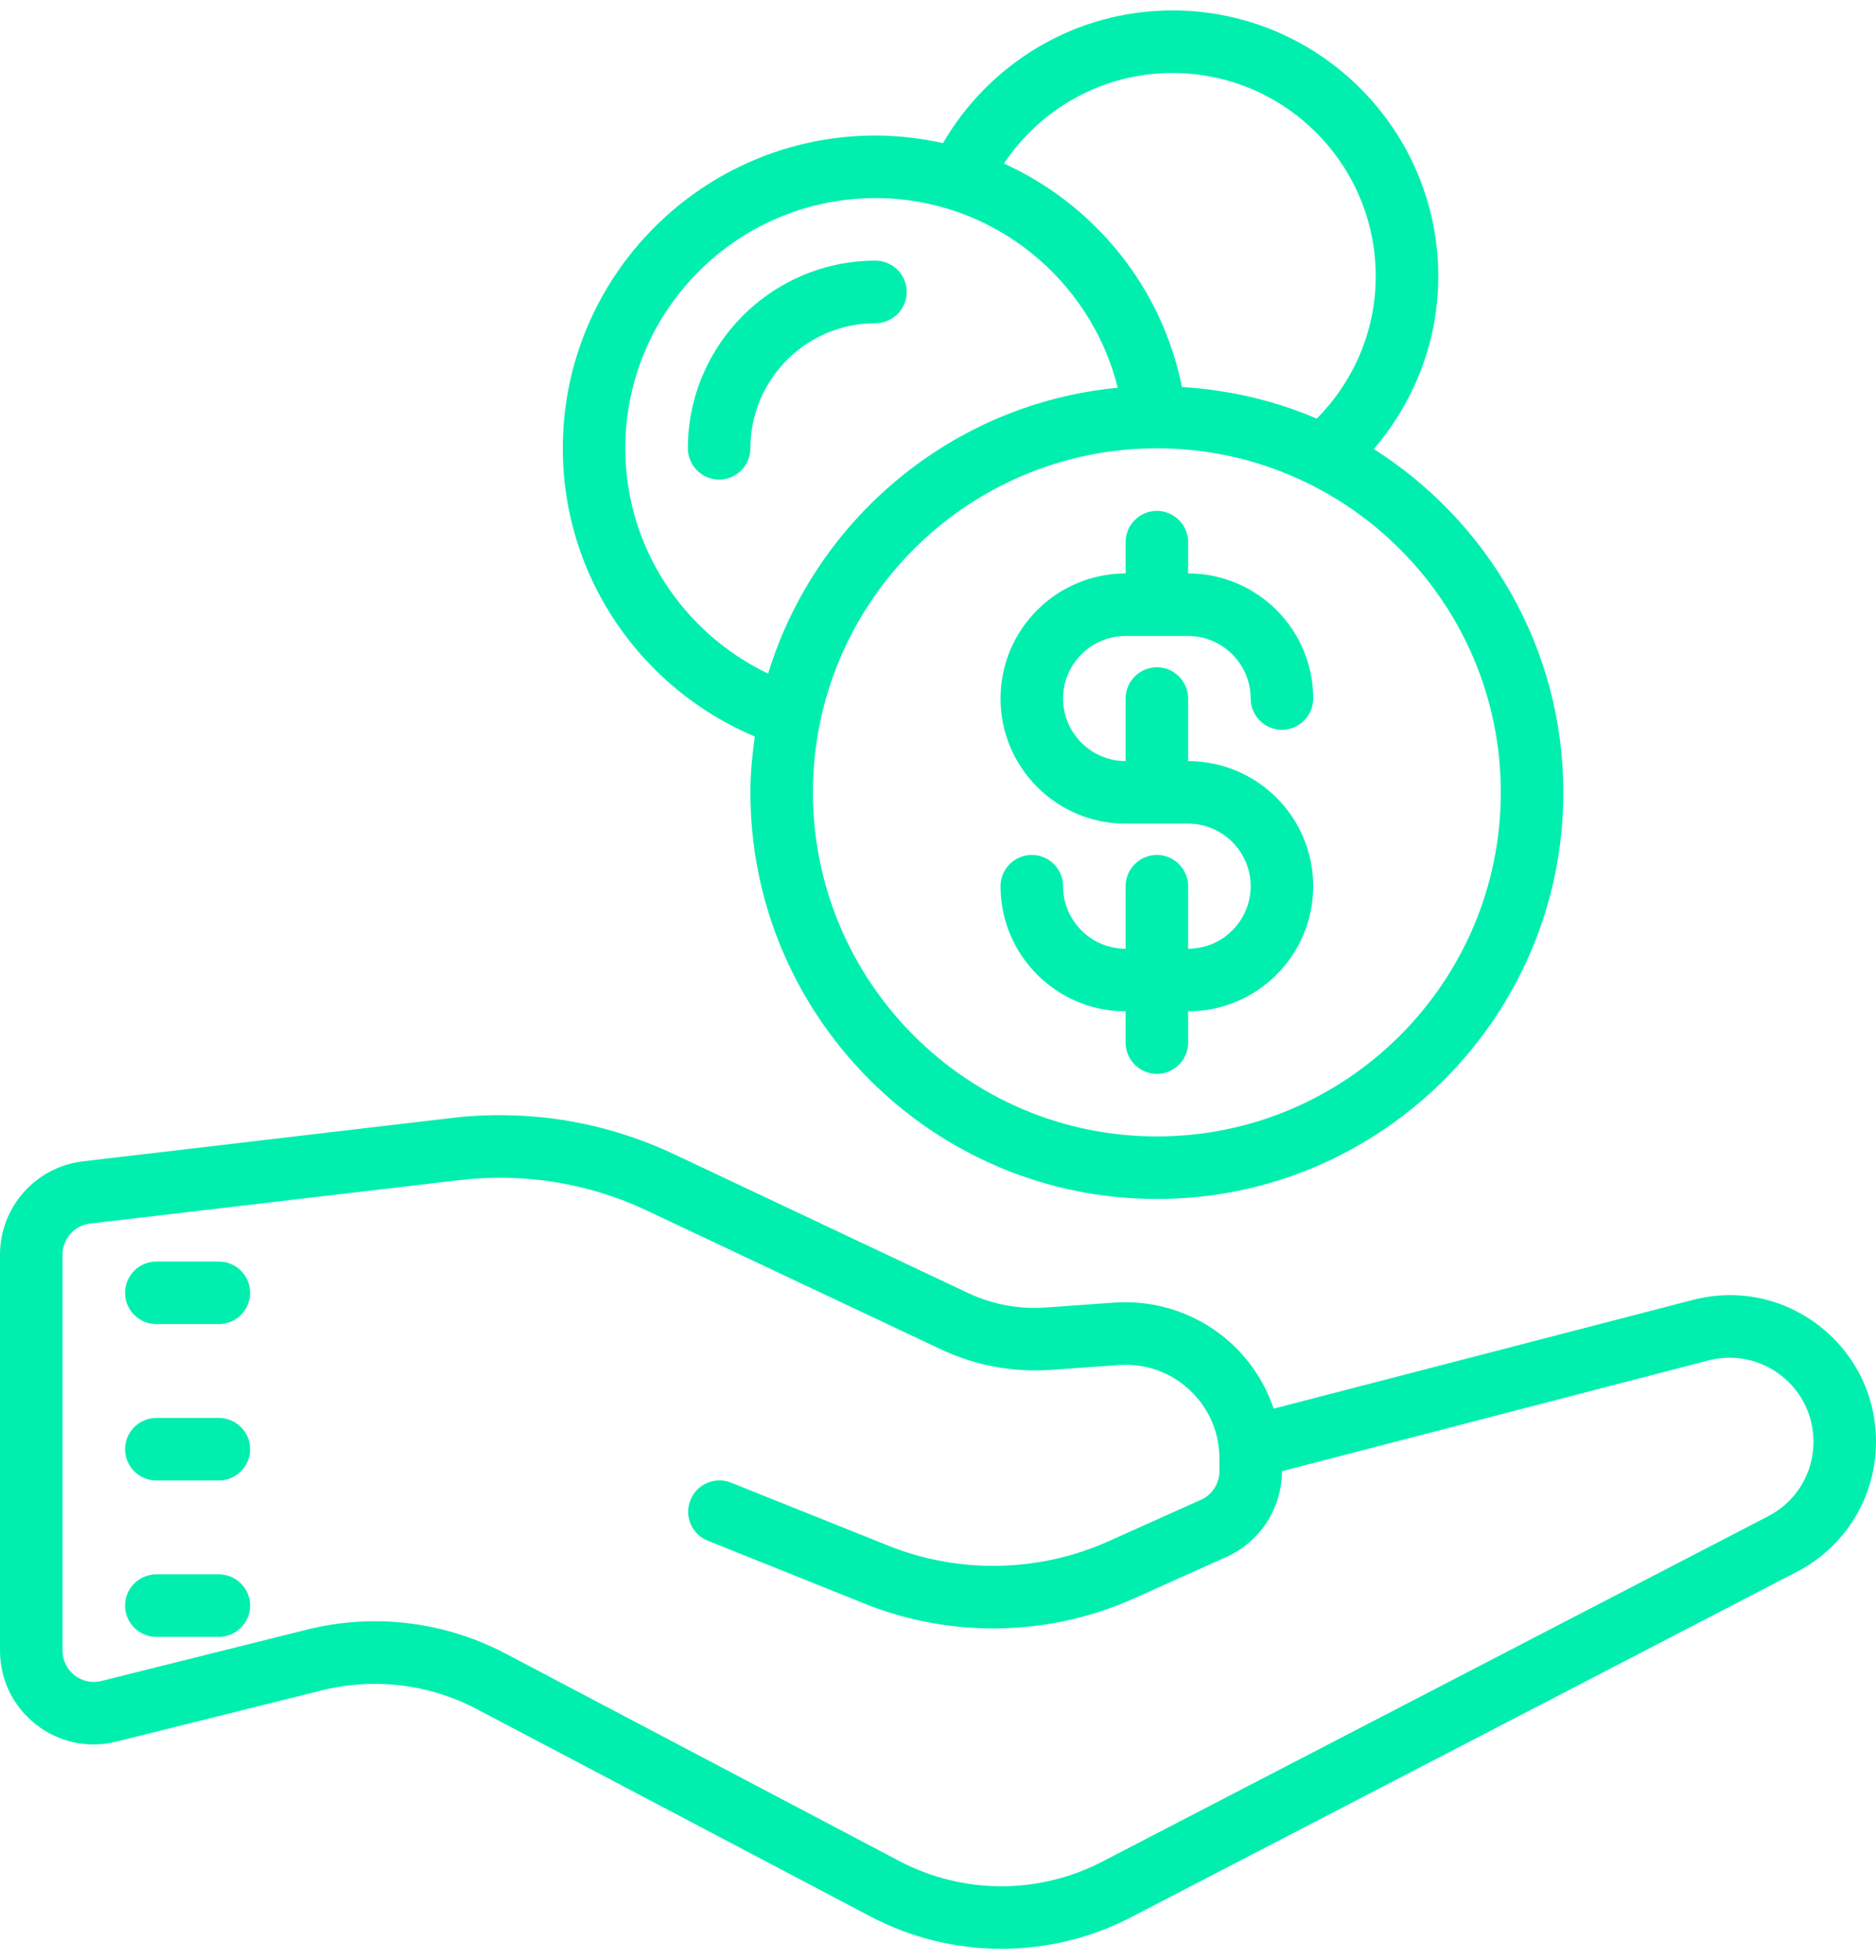 <?xml version="1.0" encoding="UTF-8"?>
<svg width="90px" height="94px" viewBox="0 0 90 94" version="1.1" xmlns="http://www.w3.org/2000/svg" xmlns:xlink="http://www.w3.org/1999/xlink">
    <!-- Generator: Sketch 48.2 (47327) - http://www.bohemiancoding.com/sketch -->
    <title>Artist - 4</title>
    <desc>Created with Sketch.</desc>
    <defs></defs>
    <g id="Artist-–-Joinr-our-team-–-Desktop" stroke="none" stroke-width="1" fill="none" fill-rule="evenodd" transform="translate(-1065, -1346)">
        <g id="Find-Firms-Copy-3" transform="translate(0, 906)" fill="#00EFAE" fill-rule="nonzero">
            <g id="#4" transform="translate(1028, 377)">
                <g id="Icons-/-Sections-/-Hire-Copy-4" transform="translate(22, 50)">
                    <path d="M71.25,13.5 C66.545,13.5 62.449,16.066 60.24,19.863 C59.197,19.635 58.113,19.5 57,19.5 C48.727,19.5 42,26.227 42,34.5 C42,40.717 45.809,46.049 51.211,48.322 C51.088,49.201 51,50.092 51,51 C51,61.752 59.748,70.5 70.5,70.5 C81.252,70.5 90,61.752 90,51 C90,44.074 86.361,37.992 80.906,34.535 C82.822,32.303 84,29.42 84,26.25 C84,19.219 78.281,13.5 71.25,13.5 Z M71.25,16.5 C76.629,16.5 81,20.871 81,26.25 C81,28.916 79.91,31.318 78.17,33.076 C76.166,32.215 73.986,31.699 71.701,31.559 C70.746,26.771 67.5,22.811 63.164,20.842 C64.91,18.229 67.875,16.5 71.25,16.5 Z M57,22.5 C62.613,22.5 67.318,26.379 68.625,31.594 C60.68,32.355 54.117,37.898 51.85,45.305 C47.812,43.371 45,39.27 45,34.5 C45,27.885 50.385,22.5 57,22.5 Z M57,25.5 C52.037,25.5 48,29.537 48,34.5 C48,35.326 48.674,36 49.5,36 C50.326,36 51,35.326 51,34.5 C51,31.189 53.689,28.5 57,28.5 C57.826,28.5 58.5,27.826 58.5,27 C58.5,26.174 57.826,25.5 57,25.5 Z M70.5,34.5 C79.6,34.5 87,41.9 87,51 C87,60.1 79.6,67.5 70.5,67.5 C61.4,67.5 54,60.1 54,51 C54,41.9 61.4,34.5 70.5,34.5 Z M70.5,37.5 C69.674,37.5 69,38.174 69,39 L69,40.5 C65.689,40.5 63,43.189 63,46.5 C63,49.811 65.689,52.5 69,52.5 L72,52.5 C73.652,52.5 75,53.848 75,55.5 C75,57.152 73.652,58.5 72,58.5 L72,55.5 C72,54.674 71.326,54 70.5,54 C69.674,54 69,54.674 69,55.5 L69,58.5 C67.348,58.5 66,57.152 66,55.5 C66,54.674 65.326,54 64.5,54 C63.674,54 63,54.674 63,55.5 C63,58.811 65.689,61.5 69,61.5 L69,63 C69,63.826 69.674,64.5 70.5,64.5 C71.326,64.5 72,63.826 72,63 L72,61.5 C75.311,61.5 78,58.811 78,55.5 C78,52.189 75.311,49.5 72,49.5 L72,46.5 C72,45.674 71.326,45 70.5,45 C69.674,45 69,45.674 69,46.5 L69,49.5 C67.348,49.5 66,48.152 66,46.5 C66,44.848 67.348,43.5 69,43.5 L72,43.5 C73.652,43.5 75,44.848 75,46.5 C75,47.326 75.674,48 76.5,48 C77.326,48 78,47.326 78,46.5 C78,43.189 75.311,40.5 72,40.5 L72,39 C72,38.174 71.326,37.5 70.5,37.5 Z M39.445,66.486 C38.537,66.463 37.629,66.504 36.721,66.609 L18.973,68.695 C16.711,68.965 15,70.887 15,73.172 L15,92.156 C15,93.557 15.633,94.846 16.734,95.707 C17.83,96.562 19.236,96.861 20.59,96.521 L30.434,94.066 C32.941,93.445 35.584,93.756 37.875,94.963 L56.754,104.906 C58.723,105.943 60.879,106.459 63.041,106.459 C65.174,106.459 67.307,105.961 69.258,104.947 L101.209,88.377 C103.547,87.164 105,84.779 105,82.131 C105,79.945 104.004,77.924 102.275,76.582 C100.547,75.24 98.332,74.789 96.217,75.34 L76.102,80.555 C75.709,79.383 75.023,78.311 74.109,77.461 C72.586,76.043 70.535,75.322 68.461,75.469 L65.174,75.703 C63.885,75.797 62.602,75.557 61.436,75.006 L47.32,68.344 C44.842,67.178 42.158,66.545 39.445,66.486 Z M39.375,69.486 C41.672,69.539 43.945,70.066 46.037,71.057 L60.158,77.719 C61.787,78.486 63.592,78.82 65.391,78.697 L68.678,78.463 C69.938,78.375 71.145,78.797 72.07,79.658 C72.99,80.514 73.5,81.686 73.5,82.945 L73.5,83.555 C73.5,84.146 73.154,84.686 72.615,84.926 L68.186,86.912 C64.863,88.406 61.02,88.488 57.639,87.135 L50.074,84.105 C49.301,83.795 48.428,84.17 48.123,84.943 C47.812,85.711 48.188,86.584 48.961,86.889 L56.525,89.924 C60.662,91.576 65.361,91.477 69.422,89.648 L73.846,87.662 C75.457,86.936 76.5,85.324 76.5,83.555 L96.967,78.24 C98.186,77.93 99.445,78.188 100.436,78.955 C101.432,79.723 102,80.883 102,82.148 C102,83.654 101.168,85.02 99.832,85.711 L67.875,102.281 C64.828,103.863 61.189,103.852 58.148,102.252 L39.27,92.309 C37.312,91.277 35.156,90.75 32.982,90.75 C31.887,90.75 30.791,90.885 29.713,91.154 L19.863,93.615 C19.412,93.727 18.943,93.627 18.58,93.346 C18.211,93.059 18,92.625 18,92.156 L18,73.172 C18,72.41 18.568,71.766 19.324,71.678 L37.072,69.592 C37.84,69.504 38.607,69.469 39.375,69.486 Z M22.5,73.5 C21.674,73.5 21,74.174 21,75 C21,75.826 21.674,76.5 22.5,76.5 L25.5,76.5 C26.326,76.5 27,75.826 27,75 C27,74.174 26.326,73.5 25.5,73.5 L22.5,73.5 Z M22.5,81 C21.674,81 21,81.674 21,82.5 C21,83.326 21.674,84 22.5,84 L25.5,84 C26.326,84 27,83.326 27,82.5 C27,81.674 26.326,81 25.5,81 L22.5,81 Z M22.5,88.5 C21.674,88.5 21,89.174 21,90 C21,90.826 21.674,91.5 22.5,91.5 L25.5,91.5 C26.326,91.5 27,90.826 27,90 C27,89.174 26.326,88.5 25.5,88.5 L22.5,88.5 Z" id="Shape"></path>
                </g>
            </g>
        </g>
    </g>
</svg>